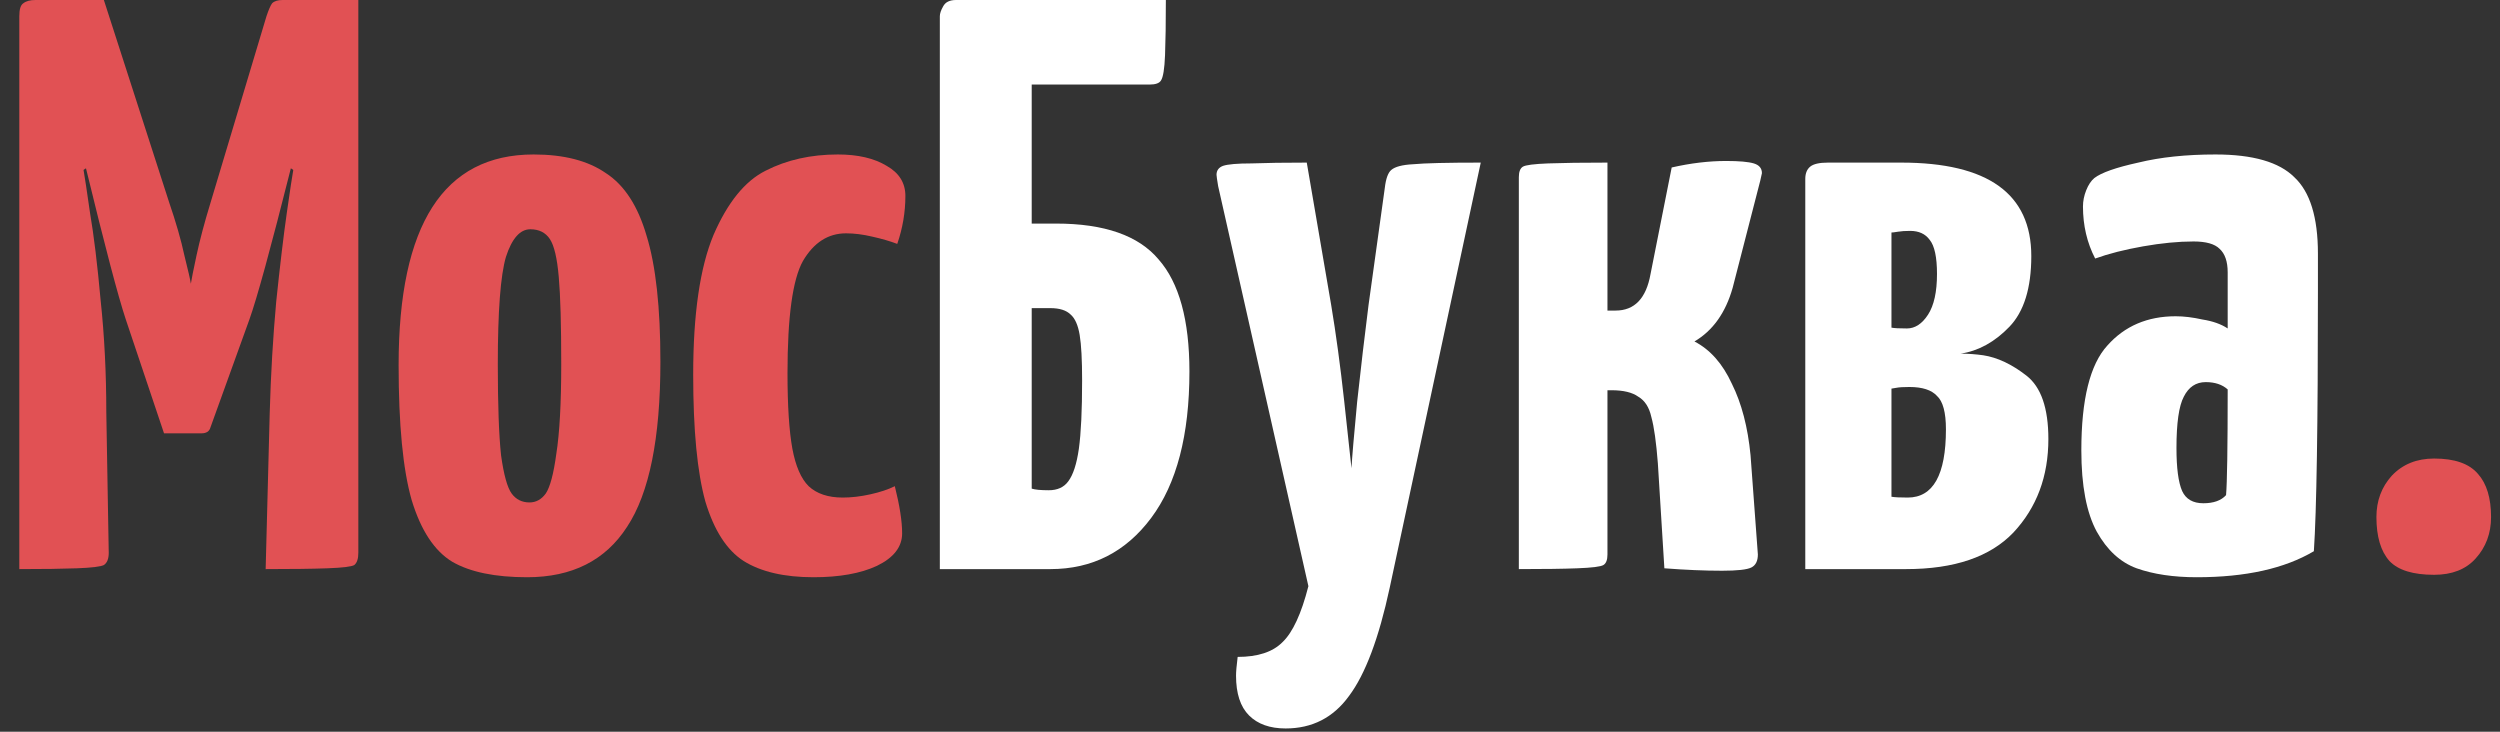 <svg width="123" height="36" viewBox="0 0 123 36" fill="none" xmlns="http://www.w3.org/2000/svg">
<rect x="0" y="0" width="123" height="36" fill="#333333" stroke="none"/>
<path d="M17.63 0V27.2C17.63 27.493 17.563 27.693 17.43 27.8C17.297 27.88 16.857 27.933 16.11 27.96C15.363 27.987 14.35 28 13.07 28L13.27 20.32C13.323 18.427 13.43 16.6 13.59 14.84C13.777 13.053 13.95 11.6 14.11 10.48C14.27 9.36 14.377 8.653 14.43 8.36L14.31 8.28C13.323 12.2 12.643 14.68 12.27 15.72L10.35 21.04C10.297 21.227 10.15 21.32 9.91 21.32H8.07L6.19 15.72C5.817 14.6 5.163 12.12 4.23 8.28L4.11 8.36C4.163 8.653 4.27 9.36 4.43 10.48C4.617 11.573 4.79 13 4.95 14.76C5.137 16.52 5.23 18.36 5.23 20.28L5.35 27.2C5.35 27.493 5.27 27.693 5.11 27.8C4.95 27.88 4.51 27.933 3.79 27.96C3.07 27.987 2.123 28 0.95 28V0.8C0.95 0.453 1.017 0.24 1.15 0.16C1.283 0.053 1.483 0 1.75 0H5.11L8.31 9.92C8.657 10.933 8.91 11.813 9.07 12.56C9.257 13.307 9.363 13.773 9.39 13.96C9.417 13.773 9.51 13.307 9.67 12.56C9.83 11.813 10.057 10.96 10.35 10L13.11 0.8C13.217 0.48 13.31 0.267 13.39 0.16C13.497 0.053 13.67 0 13.91 0H17.63Z" fill="#E15154"/>
<path d="M25.933 28.4C24.359 28.4 23.133 28.147 22.253 27.64C21.372 27.107 20.706 26.093 20.253 24.6C19.826 23.107 19.612 20.893 19.612 17.96C19.612 11.053 21.826 7.6 26.253 7.6C27.746 7.6 28.933 7.907 29.812 8.52C30.719 9.107 31.386 10.133 31.812 11.6C32.266 13.067 32.492 15.133 32.492 17.8C32.492 21.56 31.946 24.267 30.852 25.92C29.786 27.573 28.146 28.4 25.933 28.4ZM26.052 24.72C26.372 24.72 26.639 24.573 26.852 24.28C27.066 23.96 27.239 23.307 27.372 22.32C27.532 21.307 27.613 19.84 27.613 17.92C27.613 15.973 27.573 14.547 27.492 13.64C27.413 12.707 27.266 12.08 27.052 11.76C26.839 11.44 26.519 11.28 26.093 11.28C25.586 11.28 25.186 11.733 24.892 12.64C24.626 13.547 24.492 15.307 24.492 17.92C24.492 19.92 24.546 21.413 24.652 22.4C24.786 23.36 24.959 23.987 25.172 24.28C25.386 24.573 25.679 24.72 26.052 24.72Z" fill="#E15154"/>
<path d="M40.025 28.4C38.585 28.4 37.438 28.133 36.585 27.6C35.758 27.067 35.131 26.093 34.705 24.68C34.305 23.24 34.105 21.16 34.105 18.44C34.105 15.453 34.438 13.16 35.105 11.56C35.798 9.96 36.651 8.907 37.665 8.4C38.705 7.867 39.891 7.6 41.225 7.6C42.211 7.6 43.011 7.787 43.625 8.16C44.238 8.507 44.545 9 44.545 9.64C44.545 10.44 44.411 11.227 44.145 12C43.798 11.867 43.385 11.747 42.905 11.64C42.451 11.533 42.025 11.48 41.625 11.48C40.745 11.48 40.038 11.933 39.505 12.84C38.998 13.747 38.745 15.587 38.745 18.36C38.745 19.96 38.825 21.2 38.985 22.08C39.145 22.933 39.411 23.547 39.785 23.92C40.185 24.293 40.745 24.48 41.465 24.48C41.891 24.48 42.345 24.427 42.825 24.32C43.305 24.213 43.705 24.08 44.025 23.92C44.265 24.88 44.385 25.653 44.385 26.24C44.385 26.907 43.971 27.44 43.145 27.84C42.345 28.213 41.305 28.4 40.025 28.4Z" fill="#E15154"/>
<path d="M46.24 0.8C46.24 0.667 46.293 0.507 46.4 0.32C46.507 0.107 46.72 0 47.04 0H57.36C57.36 1.12 57.347 2.027 57.32 2.72C57.293 3.387 57.227 3.8 57.12 3.96C57.04 4.093 56.853 4.16 56.56 4.16H50.76V11H51.96C54.333 11 56.013 11.587 57 12.76C58.013 13.907 58.52 15.747 58.52 18.28C58.52 21.4 57.893 23.8 56.64 25.48C55.387 27.16 53.733 28 51.68 28H46.24V0.8ZM51.6 24.12C52.027 24.12 52.347 23.973 52.56 23.68C52.8 23.36 52.973 22.827 53.08 22.08C53.187 21.307 53.24 20.187 53.24 18.72C53.24 17.707 53.2 16.96 53.12 16.48C53.04 16 52.893 15.667 52.68 15.48C52.467 15.267 52.133 15.16 51.68 15.16H50.76V24.04C50.92 24.093 51.2 24.12 51.6 24.12Z" fill="white"/>
<path d="M63.253 35.84C62.48 35.84 61.88 35.627 61.453 35.2C61.026 34.773 60.813 34.12 60.813 33.24C60.813 33.053 60.84 32.747 60.893 32.32C61.88 32.32 62.613 32.08 63.093 31.6C63.6 31.12 64.026 30.2 64.373 28.84L59.933 9.16C59.88 8.84 59.853 8.653 59.853 8.6C59.853 8.387 59.96 8.24 60.173 8.16C60.413 8.08 60.88 8.04 61.573 8.04C62.293 8.013 63.2 8 64.293 8L65.493 15C65.733 16.44 65.946 18.013 66.133 19.72C66.32 21.427 66.44 22.533 66.493 23.04C66.52 22.533 66.613 21.44 66.773 19.76C66.96 18.053 67.146 16.467 67.333 15L68.133 9.24C68.186 8.787 68.293 8.493 68.453 8.36C68.64 8.2 69 8.107 69.533 8.08C70.093 8.027 71.2 8 72.853 8L68.373 28.92C67.84 31.4 67.173 33.173 66.373 34.24C65.6 35.307 64.56 35.84 63.253 35.84Z" fill="white"/>
<path d="M84.727 28.08C83.874 28.08 82.927 28.04 81.887 27.96L81.567 22.8C81.487 21.76 81.38 21 81.247 20.52C81.14 20.04 80.927 19.707 80.607 19.52C80.314 19.307 79.874 19.2 79.287 19.2H79.087V27.28C79.087 27.547 79.02 27.72 78.887 27.8C78.754 27.88 78.327 27.933 77.607 27.96C76.913 27.987 75.954 28 74.727 28V8.72C74.727 8.453 74.793 8.28 74.927 8.2C75.06 8.12 75.474 8.067 76.167 8.04C76.887 8.013 77.86 8 79.087 8V15.28H79.487C80.42 15.28 80.993 14.68 81.207 13.48L82.247 8.24C83.18 8.027 84.073 7.92 84.927 7.92C85.567 7.92 86.02 7.96 86.287 8.04C86.553 8.12 86.687 8.28 86.687 8.52L86.607 8.88L85.247 14.16C84.9 15.387 84.273 16.267 83.367 16.8C84.14 17.2 84.754 17.893 85.207 18.88C85.687 19.84 85.993 21.013 86.127 22.4L86.487 27.28C86.487 27.6 86.38 27.813 86.167 27.92C85.954 28.027 85.474 28.08 84.727 28.08Z" fill="white"/>
<path d="M88.82 8.8C88.82 8.533 88.9 8.333 89.06 8.2C89.22 8.067 89.513 8 89.94 8H93.54C97.807 8 99.94 9.533 99.94 12.6C99.94 14.173 99.58 15.333 98.86 16.08C98.14 16.827 97.34 17.267 96.46 17.4C96.833 17.4 97.207 17.427 97.58 17.48C98.273 17.587 98.98 17.92 99.7 18.48C100.42 19.04 100.78 20.08 100.78 21.6C100.78 23.44 100.207 24.973 99.06 26.2C97.913 27.4 96.153 28 93.78 28H88.82V8.8ZM93.06 16.12C93.193 16.147 93.447 16.16 93.82 16.16C94.22 16.16 94.567 15.933 94.86 15.48C95.153 15.027 95.3 14.36 95.3 13.48C95.3 12.653 95.18 12.093 94.94 11.8C94.727 11.507 94.407 11.36 93.98 11.36C93.74 11.36 93.54 11.373 93.38 11.4C93.22 11.427 93.113 11.44 93.06 11.44V16.12ZM93.86 24.48C95.113 24.48 95.74 23.36 95.74 21.12C95.74 20.293 95.593 19.747 95.3 19.48C95.033 19.187 94.58 19.04 93.94 19.04C93.647 19.04 93.433 19.053 93.3 19.08C93.167 19.107 93.087 19.12 93.06 19.12V24.44C93.22 24.467 93.487 24.48 93.86 24.48Z" fill="white"/>
<path d="M108.082 28.4C106.935 28.4 105.948 28.253 105.122 27.96C104.322 27.667 103.668 27.067 103.162 26.16C102.655 25.227 102.402 23.893 102.402 22.16C102.402 19.653 102.828 17.933 103.682 17C104.535 16.04 105.655 15.56 107.042 15.56C107.442 15.56 107.882 15.613 108.362 15.72C108.868 15.8 109.282 15.947 109.602 16.16V13.4C109.602 12.867 109.468 12.48 109.202 12.24C108.962 12 108.535 11.88 107.922 11.88C107.175 11.88 106.348 11.96 105.442 12.12C104.535 12.28 103.748 12.48 103.082 12.72C102.682 11.947 102.482 11.093 102.482 10.16C102.482 9.893 102.535 9.627 102.642 9.36C102.748 9.093 102.882 8.893 103.042 8.76C103.388 8.493 104.108 8.24 105.202 8C106.295 7.733 107.562 7.6 109.002 7.6C110.842 7.6 112.135 7.973 112.882 8.72C113.655 9.44 114.042 10.693 114.042 12.48V14.36C114.042 20.893 113.975 25.147 113.842 27.12C112.402 27.973 110.482 28.4 108.082 28.4ZM108.402 24.76C108.908 24.76 109.282 24.627 109.522 24.36C109.575 23.747 109.602 22.013 109.602 19.16C109.335 18.92 108.975 18.8 108.522 18.8C108.042 18.8 107.682 19.04 107.442 19.52C107.202 19.973 107.082 20.813 107.082 22.04C107.082 23.027 107.175 23.733 107.362 24.16C107.548 24.56 107.895 24.76 108.402 24.76Z" fill="white"/>
<path d="M119.76 28.28C118.72 28.28 117.987 28.053 117.56 27.6C117.133 27.12 116.92 26.4 116.92 25.44C116.92 24.64 117.173 23.96 117.68 23.4C118.213 22.84 118.907 22.56 119.76 22.56C120.773 22.56 121.493 22.813 121.92 23.32C122.347 23.8 122.56 24.507 122.56 25.44C122.56 26.24 122.307 26.92 121.8 27.48C121.32 28.013 120.64 28.28 119.76 28.28Z" fill="#E15154"/>
</svg>
